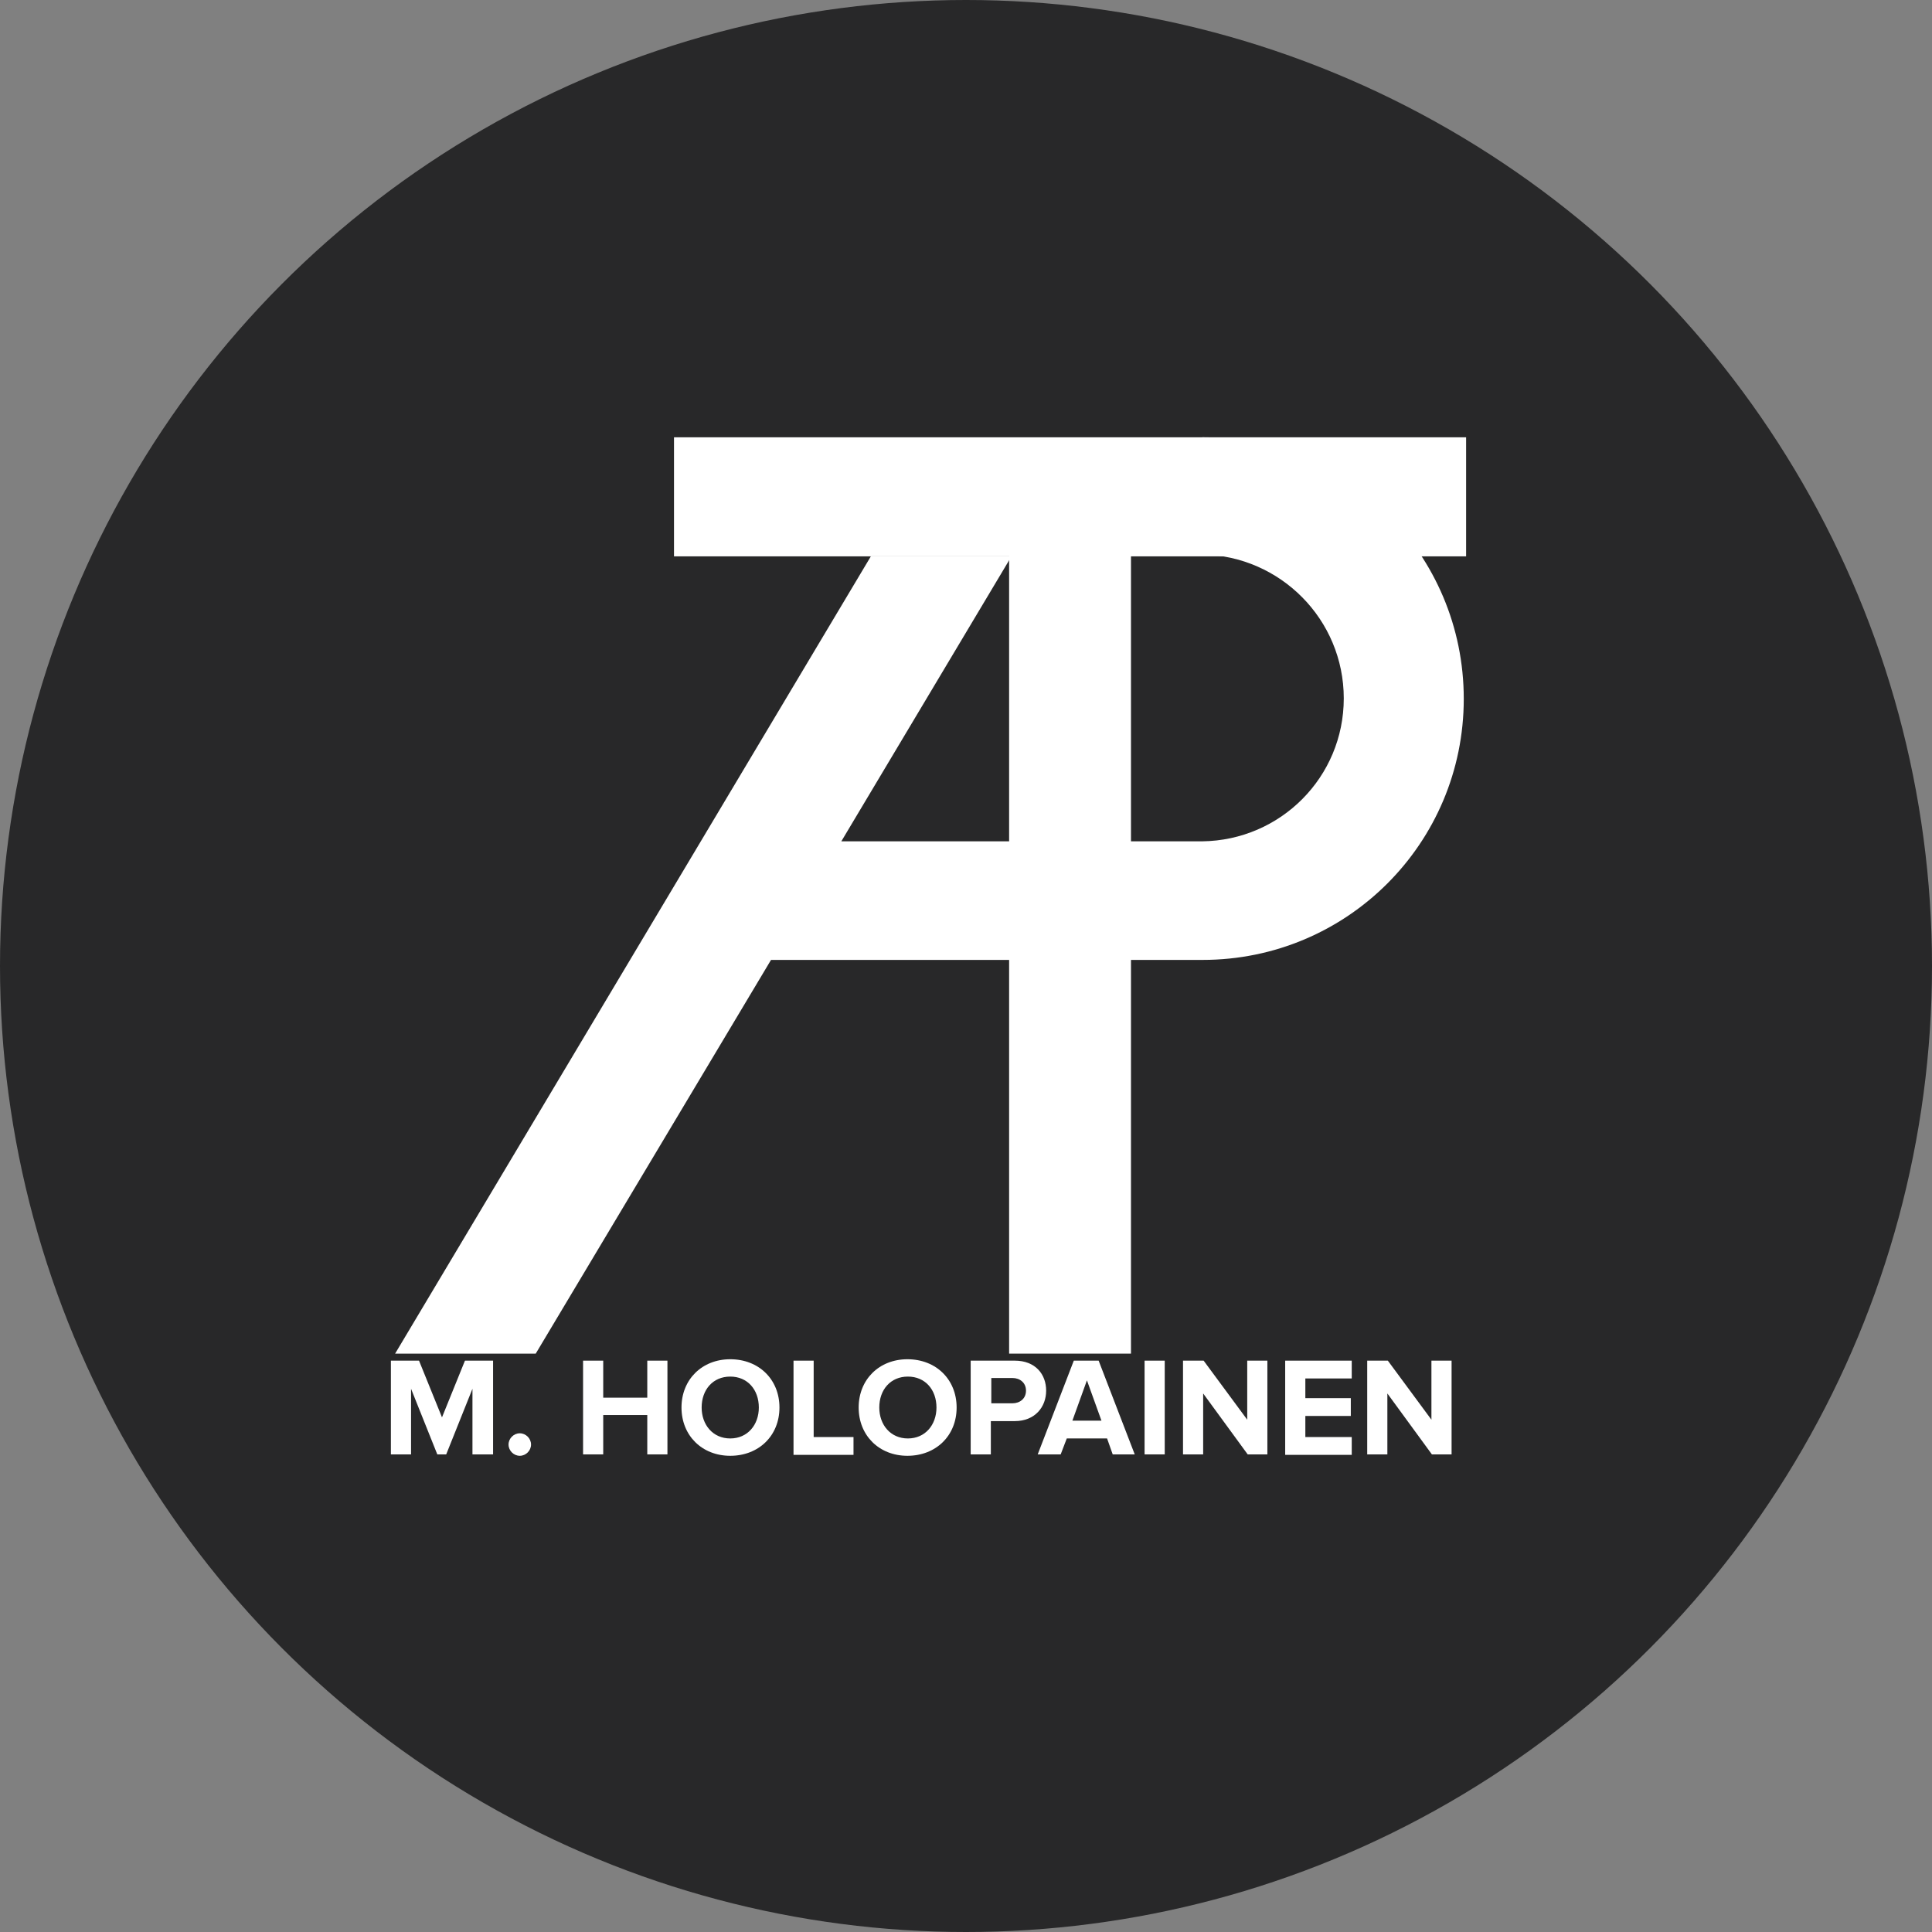 <?xml version="1.0" encoding="utf-8"?>
<!-- Generator: Adobe Illustrator 18.0.0, SVG Export Plug-In . SVG Version: 6.00 Build 0)  -->
<!DOCTYPE svg PUBLIC "-//W3C//DTD SVG 1.1//EN" "http://www.w3.org/Graphics/SVG/1.1/DTD/svg11.dtd">
<svg version="1.1" id="Layer_1" xmlns="http://www.w3.org/2000/svg" xmlns:xlink="http://www.w3.org/1999/xlink" x="0px" y="0px"
	 viewBox="0 0 412.2 412.2" style="enable-background:new 0 0 412.2 412.2;" xml:space="preserve">
<rect x="0" y="0" width="412.2" height="412.2" fill="#808080" stroke="none"/>
<style type="text/css">
	.st0{fill:#282829;}
	.st1{fill:#FFFFFF;}
</style>
<circle class="st0" cx="206.1" cy="206.1" r="206.1"/>
<path class="st1" d="M256.5,93.3v25c16.7,0.3,30.2,13.9,30.2,30.7s-13.5,30.3-30.2,30.5h-77l36.3-60.8h-30L84.3,288.8h30l50.2-84
	h92.1c30.8,0,55.7-24.9,55.7-55.7C312.3,118.2,287.3,93.3,256.5,93.3z"/>
<polygon class="st1" points="228.3,93.3 312.8,93.3 312.8,118.7 241.3,118.7 241.3,288.8 228.3,288.8 215.3,288.8 215.3,118.7 
	143.8,118.7 143.8,93.3 "/>
<g>
	<path class="st1" d="M100.8,310.3v-14l-5.6,14h-1.9l-5.6-14v14h-4.3v-20h6l4.9,12.1l4.9-12.1h6v20H100.8z"/>
	<path class="st1" d="M108.5,308.2c0-1.3,1.1-2.4,2.4-2.4s2.4,1.1,2.4,2.4s-1.1,2.4-2.4,2.4S108.5,309.5,108.5,308.2z"/>
	<path class="st1" d="M138.1,310.3v-8.4h-9.4v8.4h-4.3v-20h4.3v7.9h9.4v-7.9h4.3v20H138.1z"/>
	<path class="st1" d="M145.4,300.3c0-6,4.4-10.3,10.4-10.3c6.1,0,10.5,4.3,10.5,10.3c0,6-4.4,10.3-10.5,10.3
		C149.8,310.6,145.4,306.3,145.4,300.3z M161.9,300.3c0-3.8-2.4-6.6-6.1-6.6s-6.1,2.8-6.1,6.6c0,3.7,2.4,6.6,6.1,6.6
		S161.9,304,161.9,300.3z"/>
	<path class="st1" d="M169.3,310.3v-20h4.3v16.3h8.5v3.8H169.3z"/>
	<path class="st1" d="M183.2,300.3c0-6,4.4-10.3,10.4-10.3c6.1,0,10.5,4.3,10.5,10.3c0,6-4.4,10.3-10.5,10.3
		C187.6,310.6,183.2,306.3,183.2,300.3z M199.8,300.3c0-3.8-2.4-6.6-6.1-6.6s-6.1,2.8-6.1,6.6c0,3.7,2.4,6.6,6.1,6.6
		S199.8,304,199.8,300.3z"/>
	<path class="st1" d="M207.1,310.3v-20h9.4c4.4,0,6.7,2.9,6.7,6.4c0,3.5-2.4,6.5-6.7,6.5h-5.1v7.1H207.1z M218.9,296.7
		c0-1.7-1.3-2.7-2.9-2.7h-4.5v5.4h4.5C217.6,299.4,218.9,298.4,218.9,296.7z"/>
	<path class="st1" d="M237.4,310.3l-1.2-3.4h-8.6l-1.3,3.4h-4.9l7.7-20h5.3l7.7,20H237.4z M231.9,294.5l-3.1,8.6h6.2L231.9,294.5z"
		/>
	<path class="st1" d="M244.2,310.3v-20h4.3v20H244.2z"/>
	<path class="st1" d="M266.2,310.3l-9.5-13v13h-4.3v-20h4.4l9.3,12.6v-12.6h4.3v20H266.2z"/>
	<path class="st1" d="M274.2,310.3v-20h14.2v3.8h-9.9v4.2h9.7v3.8h-9.7v4.5h9.9v3.8H274.2z"/>
	<path class="st1" d="M305.5,310.3l-9.5-13v13h-4.3v-20h4.4l9.3,12.6v-12.6h4.3v20H305.5z"/>
</g>
<g>
</g>
<g>
</g>
<g>
</g>
<g>
</g>
<g>
</g>
<g>
</g>
</svg>
